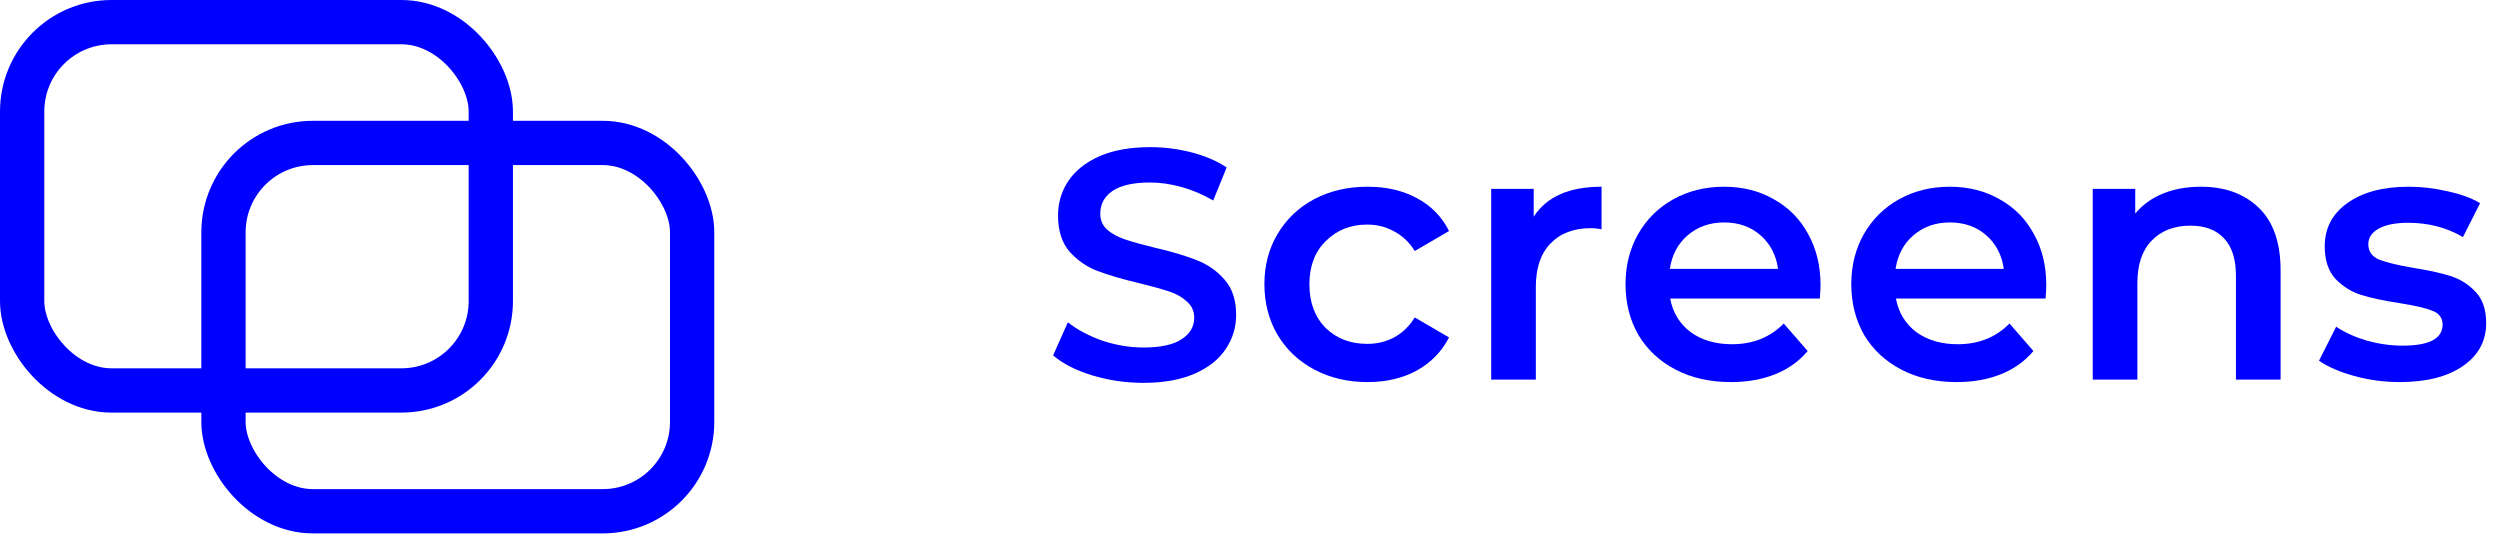 <svg width="84" height="18" viewBox="0 0 84 18" fill="none" xmlns="http://www.w3.org/2000/svg">
<rect x="7.509" y="4.803" width="15.747" height="12.375" rx="3.003" stroke="#0000FF" stroke-width="1.488"/>
<rect x="0.744" y="0.744" width="15.747" height="12.375" rx="3.003" stroke="#0000FF" stroke-width="1.488"/>
<path d="M38.421 12.864C37.827 12.864 37.251 12.78 36.694 12.611C36.144 12.443 35.707 12.219 35.385 11.94L35.88 10.829C36.195 11.079 36.58 11.284 37.035 11.445C37.497 11.599 37.959 11.676 38.421 11.676C38.993 11.676 39.418 11.585 39.697 11.401C39.983 11.218 40.126 10.976 40.126 10.675C40.126 10.455 40.045 10.276 39.884 10.136C39.73 9.99 39.532 9.876 39.29 9.795C39.048 9.715 38.718 9.623 38.3 9.52C37.713 9.381 37.236 9.242 36.87 9.102C36.51 8.963 36.199 8.747 35.935 8.453C35.678 8.153 35.55 7.749 35.55 7.243C35.55 6.818 35.663 6.433 35.891 6.088C36.125 5.736 36.474 5.458 36.936 5.252C37.405 5.047 37.977 4.944 38.652 4.944C39.121 4.944 39.583 5.003 40.038 5.12C40.492 5.238 40.885 5.406 41.215 5.626L40.764 6.737C40.426 6.539 40.074 6.389 39.708 6.286C39.341 6.184 38.985 6.132 38.641 6.132C38.076 6.132 37.654 6.228 37.376 6.418C37.104 6.609 36.969 6.862 36.969 7.177C36.969 7.397 37.046 7.577 37.2 7.716C37.361 7.856 37.563 7.966 37.805 8.046C38.047 8.127 38.377 8.219 38.795 8.321C39.367 8.453 39.836 8.593 40.203 8.739C40.569 8.879 40.881 9.095 41.138 9.388C41.402 9.682 41.534 10.078 41.534 10.576C41.534 11.002 41.416 11.387 41.182 11.731C40.954 12.076 40.606 12.351 40.137 12.556C39.667 12.762 39.095 12.864 38.421 12.864Z" fill="#0000FF"/>
<path d="M45.952 12.838C45.288 12.838 44.692 12.698 44.164 12.418C43.636 12.138 43.224 11.75 42.928 11.254C42.632 10.75 42.484 10.182 42.484 9.55C42.484 8.918 42.632 8.354 42.928 7.858C43.224 7.362 43.632 6.974 44.152 6.694C44.68 6.414 45.28 6.274 45.952 6.274C46.584 6.274 47.136 6.402 47.608 6.658C48.088 6.914 48.448 7.282 48.688 7.762L47.536 8.434C47.352 8.138 47.12 7.918 46.84 7.774C46.568 7.622 46.268 7.546 45.94 7.546C45.38 7.546 44.916 7.73 44.548 8.098C44.18 8.458 43.996 8.942 43.996 9.55C43.996 10.158 44.176 10.646 44.536 11.014C44.904 11.374 45.372 11.554 45.94 11.554C46.268 11.554 46.568 11.482 46.84 11.338C47.12 11.186 47.352 10.962 47.536 10.666L48.688 11.338C48.44 11.818 48.076 12.19 47.596 12.454C47.124 12.71 46.576 12.838 45.952 12.838Z" fill="#0000FF"/>
<path d="M51.532 7.282C51.964 6.61 52.724 6.274 53.812 6.274V7.702C53.684 7.678 53.568 7.666 53.464 7.666C52.88 7.666 52.424 7.838 52.096 8.182C51.768 8.518 51.604 9.006 51.604 9.646V12.754H50.104V6.346H51.532V7.282Z" fill="#0000FF"/>
<path d="M61.17 9.586C61.17 9.69 61.162 9.838 61.146 10.03H56.118C56.206 10.502 56.434 10.878 56.802 11.158C57.178 11.43 57.642 11.566 58.194 11.566C58.898 11.566 59.478 11.334 59.934 10.87L60.738 11.794C60.45 12.138 60.086 12.398 59.646 12.574C59.206 12.75 58.71 12.838 58.158 12.838C57.454 12.838 56.834 12.698 56.298 12.418C55.762 12.138 55.346 11.75 55.05 11.254C54.762 10.75 54.618 10.182 54.618 9.55C54.618 8.926 54.758 8.366 55.038 7.87C55.326 7.366 55.722 6.974 56.226 6.694C56.73 6.414 57.298 6.274 57.93 6.274C58.554 6.274 59.11 6.414 59.598 6.694C60.094 6.966 60.478 7.354 60.75 7.858C61.03 8.354 61.17 8.93 61.17 9.586ZM57.93 7.474C57.45 7.474 57.042 7.618 56.706 7.906C56.378 8.186 56.178 8.562 56.106 9.034H59.742C59.678 8.57 59.482 8.194 59.154 7.906C58.826 7.618 58.418 7.474 57.93 7.474Z" fill="#0000FF"/>
<path d="M68.755 9.586C68.755 9.69 68.747 9.838 68.731 10.03H63.703C63.791 10.502 64.019 10.878 64.387 11.158C64.763 11.43 65.227 11.566 65.779 11.566C66.483 11.566 67.063 11.334 67.519 10.87L68.323 11.794C68.035 12.138 67.671 12.398 67.231 12.574C66.791 12.75 66.295 12.838 65.743 12.838C65.039 12.838 64.419 12.698 63.883 12.418C63.347 12.138 62.931 11.75 62.635 11.254C62.347 10.75 62.203 10.182 62.203 9.55C62.203 8.926 62.343 8.366 62.623 7.87C62.911 7.366 63.307 6.974 63.811 6.694C64.315 6.414 64.883 6.274 65.515 6.274C66.139 6.274 66.695 6.414 67.183 6.694C67.679 6.966 68.063 7.354 68.335 7.858C68.615 8.354 68.755 8.93 68.755 9.586ZM65.515 7.474C65.035 7.474 64.627 7.618 64.291 7.906C63.963 8.186 63.763 8.562 63.691 9.034H67.327C67.263 8.57 67.067 8.194 66.739 7.906C66.411 7.618 66.003 7.474 65.515 7.474Z" fill="#0000FF"/>
<path d="M73.952 6.274C74.76 6.274 75.408 6.51 75.896 6.982C76.384 7.454 76.628 8.154 76.628 9.082V12.754H75.128V9.274C75.128 8.714 74.996 8.294 74.732 8.014C74.468 7.726 74.092 7.582 73.604 7.582C73.052 7.582 72.616 7.75 72.296 8.086C71.976 8.414 71.816 8.89 71.816 9.514V12.754H70.316V6.346H71.744V7.174C71.992 6.878 72.304 6.654 72.68 6.502C73.056 6.35 73.48 6.274 73.952 6.274Z" fill="#0000FF"/>
<path d="M80.631 12.838C80.111 12.838 79.603 12.77 79.107 12.634C78.611 12.498 78.215 12.326 77.919 12.118L78.495 10.978C78.783 11.17 79.127 11.326 79.527 11.446C79.935 11.558 80.335 11.614 80.727 11.614C81.623 11.614 82.071 11.378 82.071 10.906C82.071 10.682 81.955 10.526 81.723 10.438C81.499 10.35 81.135 10.266 80.631 10.186C80.103 10.106 79.671 10.014 79.335 9.91C79.007 9.806 78.719 9.626 78.471 9.37C78.231 9.106 78.111 8.742 78.111 8.278C78.111 7.67 78.363 7.186 78.867 6.826C79.379 6.458 80.067 6.274 80.931 6.274C81.371 6.274 81.811 6.326 82.251 6.43C82.691 6.526 83.051 6.658 83.331 6.826L82.755 7.966C82.211 7.646 81.599 7.486 80.919 7.486C80.479 7.486 80.143 7.554 79.911 7.69C79.687 7.818 79.575 7.99 79.575 8.206C79.575 8.446 79.695 8.618 79.935 8.722C80.183 8.818 80.563 8.91 81.075 8.998C81.587 9.078 82.007 9.17 82.335 9.274C82.663 9.378 82.943 9.554 83.175 9.802C83.415 10.05 83.535 10.402 83.535 10.858C83.535 11.458 83.275 11.938 82.755 12.298C82.235 12.658 81.527 12.838 80.631 12.838Z" fill="#0000FF"/>
</svg>
